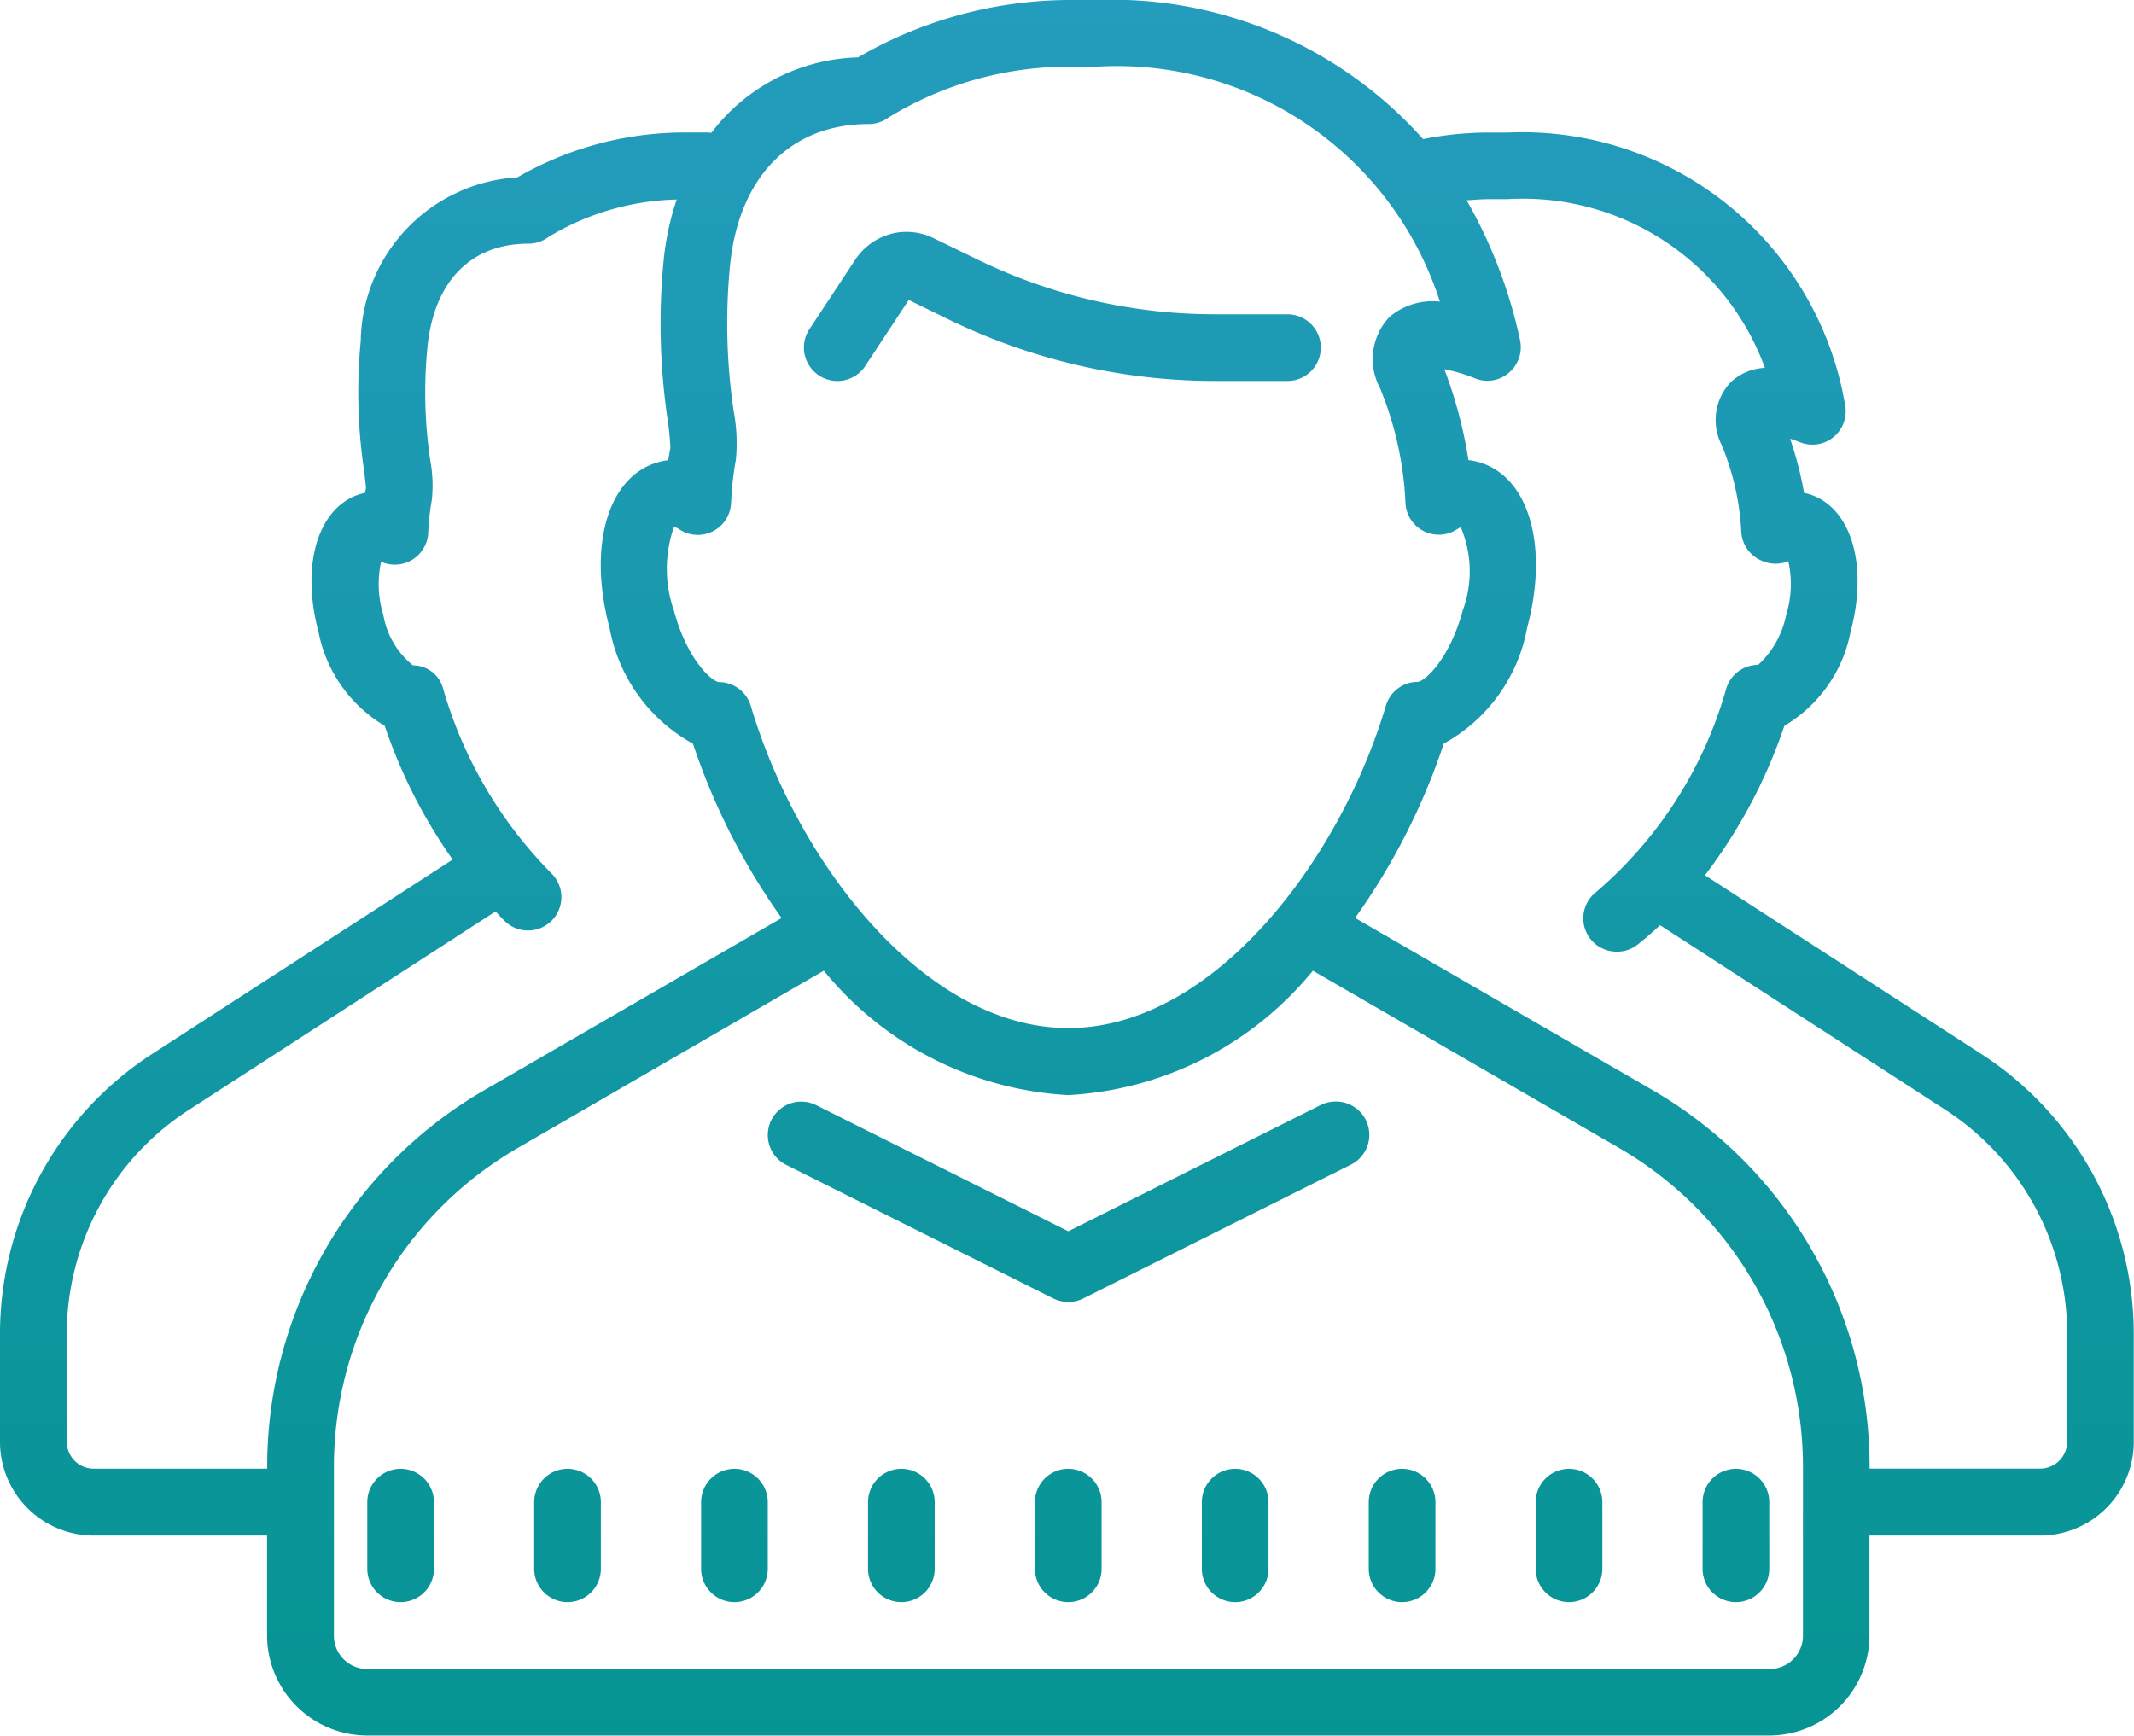 <svg xmlns="http://www.w3.org/2000/svg" xmlns:xlink="http://www.w3.org/1999/xlink" width="51.217" height="41.667" viewBox="0 0 51.217 41.667"><defs><style>.a{fill:url(#a);}</style><linearGradient id="a" x1="0.5" x2="0.5" y2="1" gradientUnits="objectBoundingBox"><stop offset="0" stop-color="#249cbd"/><stop offset="1" stop-color="#069493"/></linearGradient></defs><path class="a" d="M25.641,6a10.168,10.168,0,0,0-5.049,1.377,4.572,4.572,0,0,0-3.518,1.809c-.041,0-.078-.006-.122-.006h-.535a8.039,8.039,0,0,0-4,1.077,4,4,0,0,0-3.759,3.928,12.713,12.713,0,0,0,.072,3.058c.025.188.053.423.053.476-.009.038-.016.072-.022.11a.5.5,0,0,1-.066.016c-1.049.282-1.49,1.681-1.049,3.33a3.362,3.362,0,0,0,1.587,2.247,12.511,12.511,0,0,0,1.631,3.211l-7.2,4.657A8.005,8.005,0,0,0,0,38.036v2.573a2.25,2.25,0,0,0,2.247,2.25H6.41v2.4a2.409,2.409,0,0,0,2.4,2.4H42.468a2.409,2.409,0,0,0,2.4-2.4v-2.4h4.094a2.251,2.251,0,0,0,2.25-2.25V38.036a8.008,8.008,0,0,0-3.672-6.745l-6.62-4.282a12.541,12.541,0,0,0,1.906-3.587,3.362,3.362,0,0,0,1.587-2.247c.441-1.65,0-3.049-1.049-3.33-.019,0-.044-.009-.066-.013a8.328,8.328,0,0,0-.335-1.3,2.11,2.11,0,0,1,.225.078.8.8,0,0,0,1.092-.908,7.859,7.859,0,0,0-8.1-6.52h-.535a8.047,8.047,0,0,0-1.49.157A10,10,0,0,0,26.327,6Zm0,1.6h.685a8.141,8.141,0,0,1,8.232,5.64,1.594,1.594,0,0,0-1.214.372,1.475,1.475,0,0,0-.225,1.7,8.169,8.169,0,0,1,.613,2.758.8.8,0,0,0,1.236.635c.041-.025.072-.041.091-.05a2.714,2.714,0,0,1,.047,2c-.313,1.158-.9,1.693-1.077,1.712a.8.8,0,0,0-.767.573c-1.117,3.75-4.166,7.737-7.622,7.737S19.134,26.7,18.02,22.946a.8.8,0,0,0-.767-.573c-.178-.019-.767-.554-1.077-1.712a3.05,3.05,0,0,1,0-2.016.388.388,0,0,1,.131.063.8.8,0,0,0,1.239-.635,7.639,7.639,0,0,1,.116-1.042,4.158,4.158,0,0,0-.053-1.161,14.367,14.367,0,0,1-.088-3.5c.213-2.125,1.452-3.393,3.33-3.393a.8.8,0,0,0,.479-.16A8.29,8.29,0,0,1,25.641,7.6Zm10.007,3.18h.535a6.184,6.184,0,0,1,6.176,4.05,1.275,1.275,0,0,0-.817.341,1.318,1.318,0,0,0-.219,1.515,6.277,6.277,0,0,1,.47,2.1.8.8,0,0,0,.46.66.812.812,0,0,0,.667.025,2.483,2.483,0,0,1-.05,1.283,2.215,2.215,0,0,1-.673,1.205.8.8,0,0,0-.767.573,9.994,9.994,0,0,1-3.118,4.877.8.8,0,0,0,.5,1.434.786.786,0,0,0,.495-.172c.182-.144.36-.3.535-.463l6.836,4.423a6.419,6.419,0,0,1,2.936,5.4v2.573h0a.649.649,0,0,1-.648.648H44.872v-.066a10.449,10.449,0,0,0-5.2-9.014l-7.149-4.138a15.763,15.763,0,0,0,2.128-4.185,3.988,3.988,0,0,0,2-2.776c.532-1.984.034-3.659-1.18-3.985a1.412,1.412,0,0,0-.228-.044,10.732,10.732,0,0,0-.579-2.182,3.965,3.965,0,0,1,.729.216.785.785,0,0,0,.817-.128.8.8,0,0,0,.272-.783A11.644,11.644,0,0,0,35.2,10.808C35.351,10.8,35.5,10.783,35.648,10.783Zm-19.406.006a6.655,6.655,0,0,0-.31,1.418,15.824,15.824,0,0,0,.091,3.869,6.184,6.184,0,0,1,.066.679c-.019.1-.034.194-.05.294a1.439,1.439,0,0,0-.225.044c-1.218.326-1.715,2-1.183,3.985a3.988,3.988,0,0,0,2,2.776,15.857,15.857,0,0,0,2.128,4.185l-7.146,4.138a10.445,10.445,0,0,0-5.2,9.014v.066H2.247a.649.649,0,0,1-.645-.648V38.036a6.414,6.414,0,0,1,2.939-5.4l7.352-4.758c.075.078.147.16.222.232a.8.8,0,0,0,1.114-1.152,10.388,10.388,0,0,1-2.592-4.42.748.748,0,0,0-.726-.567A1.978,1.978,0,0,1,9.2,20.758a2.5,2.5,0,0,1-.053-1.274.808.808,0,0,0,.695-.019.8.8,0,0,0,.435-.673,6.056,6.056,0,0,1,.088-.8,3.309,3.309,0,0,0-.041-.955,11.154,11.154,0,0,1-.066-2.7c.157-1.581,1.039-2.488,2.426-2.488a.8.8,0,0,0,.479-.16A6.206,6.206,0,0,1,16.242,10.789Zm5.393.783a1.494,1.494,0,0,0-1.108.664l-1.1,1.668a.8.8,0,0,0,1.34.883L21.81,13.2l.98.479a14.612,14.612,0,0,0,6.357,1.465H30.9a.8.8,0,0,0,0-1.6H29.147a13,13,0,0,1-5.656-1.3l-1.07-.52A1.477,1.477,0,0,0,21.635,11.571ZM19.772,29.3a8.135,8.135,0,0,0,5.869,2.986A8.141,8.141,0,0,0,31.51,29.3l7.362,4.263a8.84,8.84,0,0,1,4.4,7.628v4.072a.8.8,0,0,1-.8.8H8.814a.8.8,0,0,1-.8-.8V41.191a8.84,8.84,0,0,1,4.4-7.628ZM32,32.443a.806.806,0,0,0-.31.085l-6.05,3.027-6.05-3.027a.8.8,0,1,0-.72,1.434l6.41,3.205a.82.82,0,0,0,.36.085.81.81,0,0,0,.36-.085l6.41-3.205A.8.8,0,0,0,32,32.443ZM9.615,41.257a.8.8,0,0,0-.8.8v1.6a.8.8,0,1,0,1.6,0v-1.6A.8.8,0,0,0,9.615,41.257Zm4.006,0a.8.8,0,0,0-.8.8v1.6a.8.8,0,1,0,1.6,0v-1.6A.8.8,0,0,0,13.622,41.257Zm4.006,0a.8.8,0,0,0-.8.8v1.6a.8.8,0,1,0,1.6,0v-1.6A.8.8,0,0,0,17.628,41.257Zm4.006,0a.8.8,0,0,0-.8.8v1.6a.8.8,0,1,0,1.6,0v-1.6A.8.8,0,0,0,21.635,41.257Zm4.006,0a.8.8,0,0,0-.8.8v1.6a.8.8,0,0,0,1.6,0v-1.6A.8.8,0,0,0,25.641,41.257Zm4.006,0a.8.8,0,0,0-.8.8v1.6a.8.8,0,1,0,1.6,0v-1.6A.8.8,0,0,0,29.648,41.257Zm4.006,0a.8.8,0,0,0-.8.8v1.6a.8.8,0,0,0,1.6,0v-1.6A.8.8,0,0,0,33.654,41.257Zm4.006,0a.8.8,0,0,0-.8.8v1.6a.8.8,0,0,0,1.6,0v-1.6A.8.8,0,0,0,37.661,41.257Zm4.006,0a.8.8,0,0,0-.8.8v1.6a.8.8,0,0,0,1.6,0v-1.6A.8.8,0,0,0,41.667,41.257Z" transform="translate(0 -6)"/></svg>